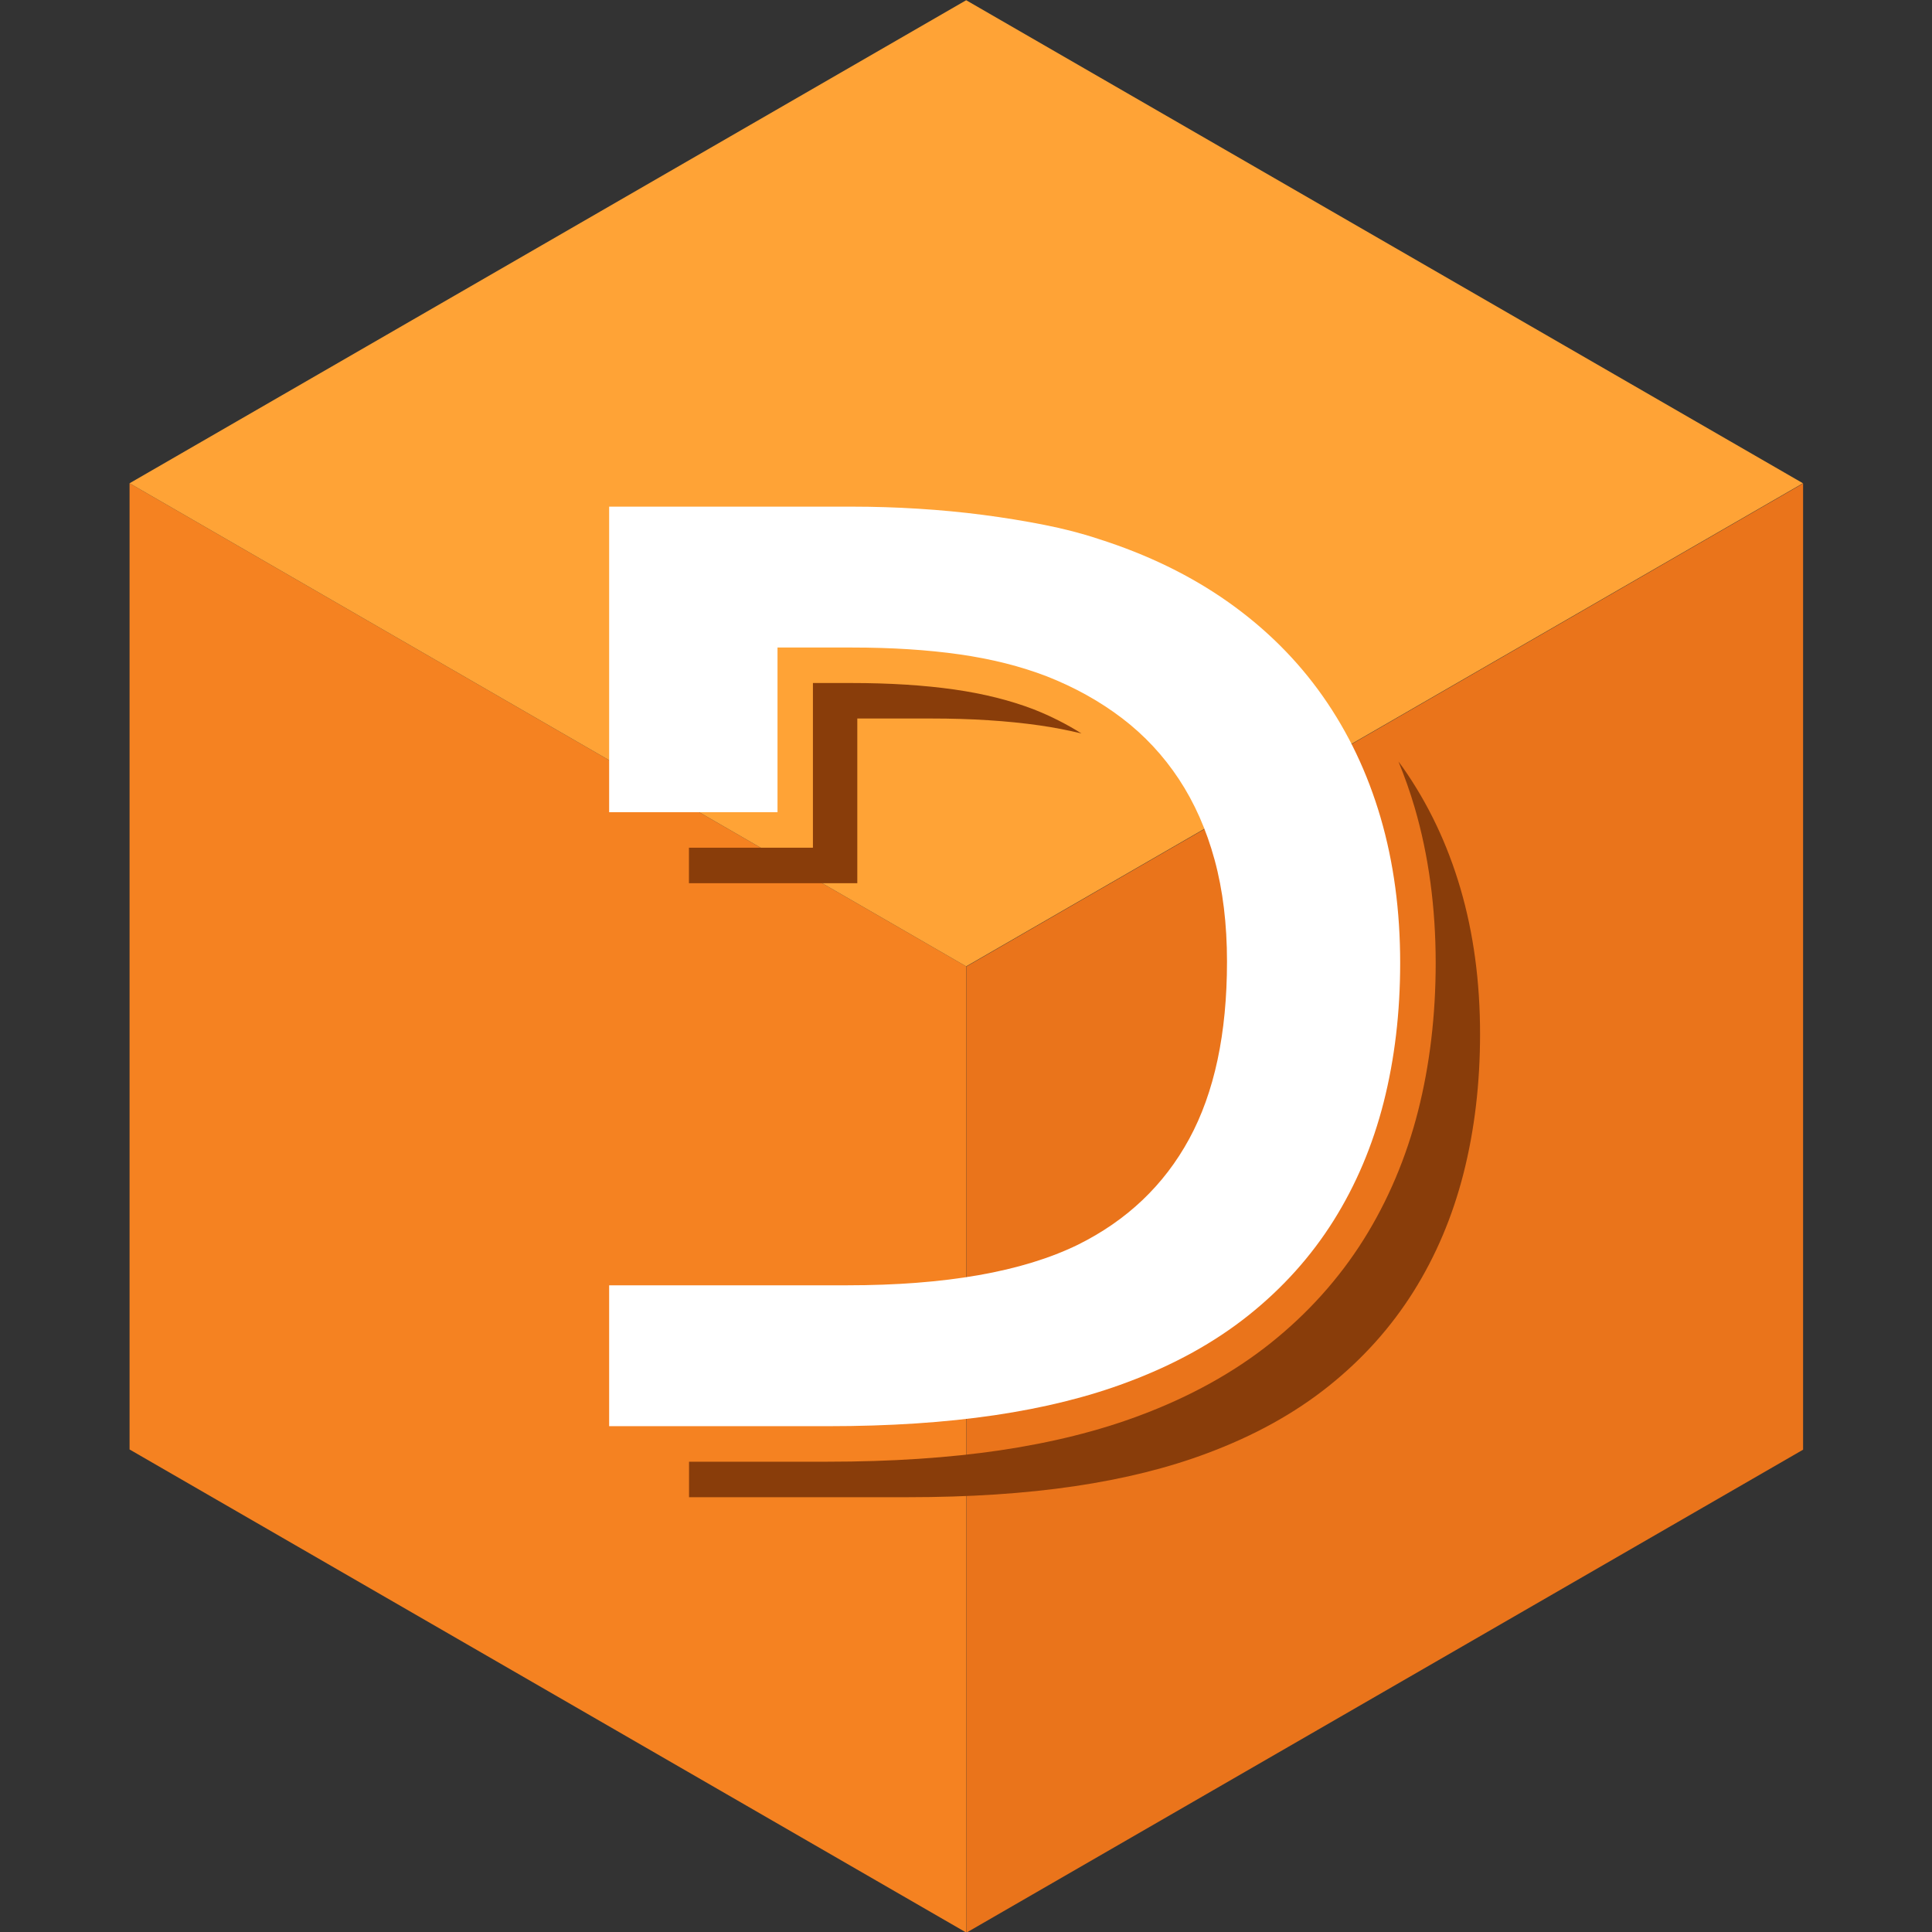 <svg xmlns="http://www.w3.org/2000/svg" xmlns:svg="http://www.w3.org/2000/svg" id="svg4250" width="1024" height="1024" version="1.1" viewBox="0 0 1024 1024"><rect x="0" y="0" width="1024" height="1024" fill="#333333" stroke="none"/><defs id="defs4252"><clipPath id="clipPath28" clipPathUnits="userSpaceOnUse"><path id="path30" d="m 0,2000 2000,0 L 2000,0 0,0 0,2000 Z"/></clipPath></defs><g id="layer1" transform="translate(-117.81,198.48)"><g id="g4906" transform="matrix(1.556,0,0,1.556,-66.039,-458.013)"><g id="g4877"><g id="g12" transform="matrix(1.024,0,0,-1.024,447.307,825.14)"><path style="fill:#ea741b;fill-opacity:1;fill-rule:nonzero;stroke:none" id="path14" d="m 0,0 278.353,160.68 0,321.405 L 0,321.382 0,0 Z"/></g><g id="g16" transform="matrix(1.024,0,0,-1.024,162.29,331.409)"><path style="fill:#f58221;fill-opacity:1;fill-rule:nonzero;stroke:none" id="path18" d="m 0,0 0,-321.405 278.294,-160.68 0,321.382 L 0,0 Z"/></g><g id="g20" transform="matrix(1.024,0,0,-1.024,162.29,331.409)"><path style="fill:#ffa336;fill-opacity:1;fill-rule:nonzero;stroke:none" id="path22" d="M 0,0 0,0 278.294,-160.703 556.646,0 278.294,160.682 0,0 Z"/></g></g><g id="g4898"><g id="g32" transform="matrix(1.024,0,0,-1.024,410.178,411.543)"><path style="fill:#893d0a;fill-opacity:1;fill-rule:nonzero;stroke:none" id="path34" d="M 0,0 24.692,0 C 37.955,0 49.921,-0.767 60.59,-2.287 65.468,-2.984 70.115,-3.898 74.579,-4.977 69.7,-1.912 64.412,0.79 58.727,3.03 50.982,6.014 42.078,8.249 32.345,9.642 22.253,11.081 10.731,11.81 -1.88,11.81 l -12.882,0 0,-54.788 -41.243,0 0,-11.81 56.005,0 L 0,0 Z"/></g><g id="g36" transform="matrix(1.024,0,0,-1.024,615.643,469.494)"><path style="fill:#893d0a;fill-opacity:1;fill-rule:nonzero;stroke:none" id="path38" d="m 0,0 c -4.349,14.86 -10.749,28.311 -19.209,40.352 -0.461,0.654 -0.951,1.289 -1.424,1.934 2.041,-4.973 3.858,-10.083 5.398,-15.35 4.635,-15.864 6.983,-33.248 6.983,-51.666 0,-17.363 -1.967,-33.916 -5.848,-49.203 -3.944,-15.529 -10.05,-29.934 -18.135,-42.811 -8.149,-12.969 -18.535,-24.536 -30.869,-34.38 -12.271,-9.81 -26.941,-17.923 -43.589,-24.128 -13.656,-5.144 -29.318,-9.048 -46.519,-11.591 -16.936,-2.508 -36.208,-3.782 -57.285,-3.782 l -46.127,0 0,-11.811 72.699,0 c 20.575,0 39.092,1.217 55.555,3.657 16.458,2.433 31.163,6.095 44.126,10.973 15.541,5.79 28.988,13.217 40.343,22.288 11.36,9.072 20.765,19.549 28.233,31.434 7.468,11.891 13.032,25.038 16.694,39.438 3.656,14.405 5.484,29.835 5.484,46.299 C 6.51,-30.976 4.342,-14.86 0,0"/></g><g id="g40" transform="matrix(1.024,0,0,-1.024,588.429,445.303)"><path style="fill:#fff;fill-opacity:1;fill-rule:nonzero;stroke:none" id="path42" d="m 0,0 c -4.349,14.86 -10.749,28.311 -19.209,40.352 -8.459,12.037 -18.937,22.48 -31.434,31.32 -12.502,8.838 -26.9,15.849 -43.209,21.034 -5.483,1.831 -11.509,3.388 -18.06,4.685 -6.557,1.292 -13.338,2.399 -20.35,3.313 -7.012,0.914 -14.209,1.6 -21.601,2.056 -7.394,0.461 -14.665,0.686 -21.833,0.686 l -80.928,0 0,-101.65 56.005,0 0,54.788 24.692,0 c 13.263,0 25.229,-0.767 35.898,-2.286 10.662,-1.526 20.349,-3.968 29.034,-7.316 9.29,-3.658 17.64,-8.309 25.032,-13.946 7.387,-5.64 13.679,-12.384 18.863,-20.234 5.178,-7.849 9.146,-16.802 11.885,-26.861 2.744,-10.06 4.117,-21.339 4.117,-33.836 0,-23.927 -4.198,-43.585 -12.577,-58.983 -8.379,-15.396 -20.73,-27.126 -37.033,-35.204 -18.446,-8.996 -44.051,-13.488 -76.815,-13.488 l -23.096,0 -56.005,0 0,-46.866 72.699,0 c 20.575,0 39.091,1.217 55.555,3.657 16.458,2.433 31.163,6.094 44.126,10.973 15.541,5.79 28.988,13.217 40.343,22.288 11.36,9.071 20.765,19.549 28.233,31.434 7.468,11.891 13.032,25.038 16.694,39.438 C 4.682,-80.242 6.51,-64.811 6.51,-48.35 6.51,-30.976 4.342,-14.861 0,0"/></g></g></g></g></svg>